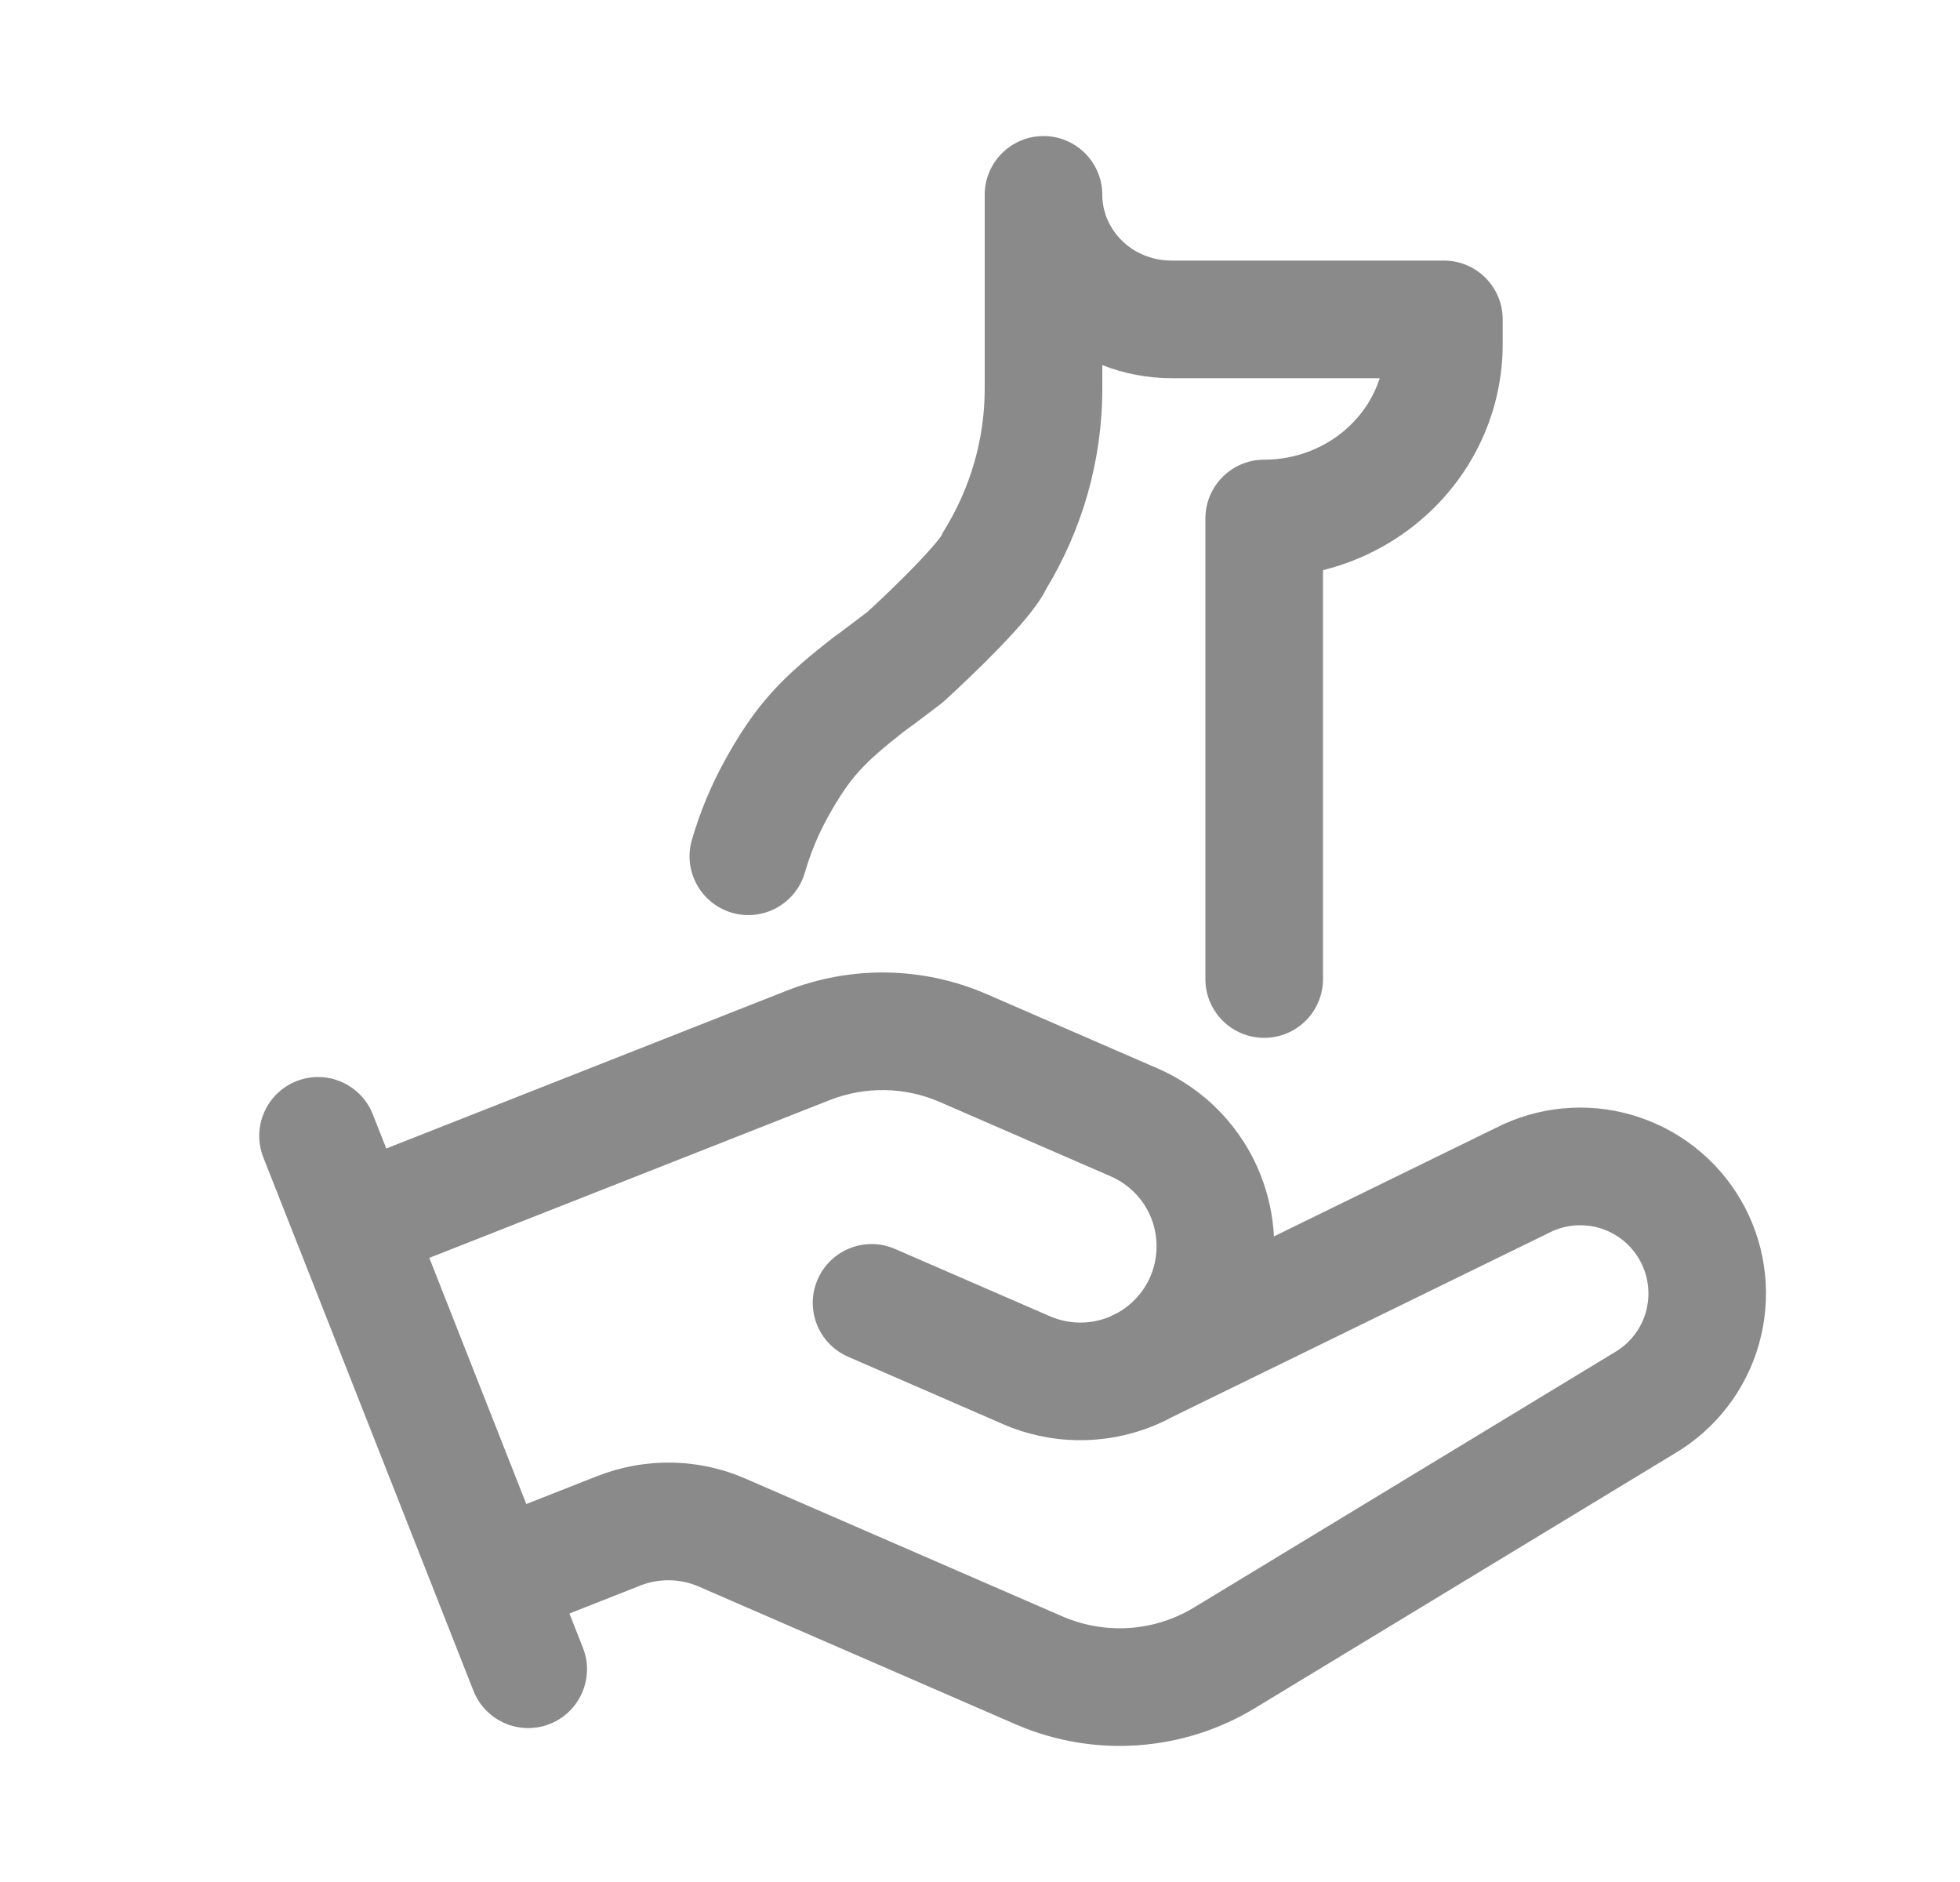 <svg width="25" height="24" viewBox="0 0 25 24" fill="none" xmlns="http://www.w3.org/2000/svg">
<path d="M14.06 2.485C14.06 2.071 13.724 1.735 13.31 1.735C12.896 1.735 12.56 2.071 12.56 2.485V4.958C12.56 5.599 12.378 6.219 12.047 6.757C12.032 6.781 12.018 6.806 12.007 6.832C12.007 6.832 12.005 6.834 12.003 6.837C11.995 6.848 11.975 6.876 11.935 6.925C11.866 7.007 11.773 7.109 11.664 7.222C11.457 7.436 11.222 7.659 11.061 7.806L11.026 7.832C10.99 7.86 10.941 7.897 10.889 7.936C10.838 7.975 10.786 8.014 10.744 8.045C10.714 8.067 10.696 8.08 10.688 8.087C10.684 8.09 10.682 8.091 10.682 8.091L10.683 8.09C10.665 8.102 10.648 8.114 10.631 8.128C10.327 8.364 10.074 8.576 9.848 8.825C9.617 9.081 9.436 9.352 9.246 9.696C9.068 10.019 8.927 10.359 8.825 10.711C8.71 11.108 8.939 11.524 9.337 11.64C9.735 11.755 10.15 11.526 10.266 11.128C10.336 10.884 10.435 10.646 10.559 10.42C10.713 10.143 10.83 9.976 10.96 9.832C11.093 9.685 11.259 9.541 11.537 9.323C11.607 9.274 11.719 9.189 11.795 9.132C11.848 9.092 11.898 9.054 11.936 9.025L11.998 8.978C12.014 8.965 12.03 8.952 12.046 8.938C12.224 8.776 12.497 8.518 12.742 8.265C12.864 8.139 12.986 8.006 13.089 7.883C13.161 7.795 13.271 7.658 13.347 7.506C13.805 6.748 14.06 5.87 14.06 4.958V4.656C14.335 4.764 14.635 4.823 14.946 4.823H17.599C17.527 5.046 17.4 5.252 17.223 5.423C16.936 5.702 16.541 5.862 16.125 5.862C15.711 5.862 15.375 6.198 15.375 6.612V12.485C15.375 12.9 15.711 13.235 16.125 13.235C16.539 13.235 16.875 12.9 16.875 12.485V7.271C17.396 7.141 17.878 6.878 18.267 6.5C18.84 5.945 19.167 5.186 19.167 4.39V4.073C19.167 3.659 18.831 3.323 18.417 3.323H14.946C14.435 3.323 14.06 2.927 14.06 2.485Z" fill="#8A8A8A"/>
<path fill-rule="evenodd" clip-rule="evenodd" d="M3.806 15.893L3.802 15.884L3.359 14.76C3.207 14.375 3.397 13.939 3.782 13.787C4.168 13.635 4.603 13.825 4.755 14.21L4.927 14.646L10.033 12.634C10.855 12.31 11.773 12.325 12.584 12.677L14.765 13.625C15.367 13.886 15.84 14.376 16.08 14.986C16.179 15.238 16.236 15.502 16.249 15.767L19.156 14.346L19.175 14.337C19.727 14.086 20.354 14.056 20.927 14.254C21.501 14.451 21.976 14.861 22.257 15.398C22.537 15.935 22.601 16.56 22.435 17.143C22.27 17.725 21.888 18.221 21.368 18.531L16.013 21.779C15.56 22.055 15.048 22.218 14.519 22.256C13.99 22.294 13.46 22.205 12.973 21.997L12.968 21.995L8.914 20.233C8.797 20.182 8.669 20.154 8.541 20.152C8.413 20.15 8.285 20.173 8.166 20.22L8.164 20.221L7.263 20.576L7.435 21.012C7.587 21.397 7.397 21.833 7.012 21.985C6.627 22.137 6.191 21.947 6.039 21.562L5.596 20.438L5.592 20.428L5.589 20.419L3.81 15.903L3.806 15.893ZM11.987 14.053C11.54 13.859 11.036 13.851 10.583 14.029L5.476 16.041L6.713 19.18L7.612 18.826L7.613 18.826C7.916 18.706 8.239 18.647 8.565 18.652C8.892 18.657 9.214 18.727 9.513 18.858L13.563 20.618C13.831 20.732 14.122 20.78 14.412 20.76C14.703 20.739 14.984 20.649 15.234 20.497L20.6 17.242C20.791 17.129 20.932 16.947 20.993 16.733C21.053 16.518 21.03 16.289 20.927 16.092C20.824 15.895 20.649 15.744 20.439 15.672C20.232 15.601 20.005 15.61 19.804 15.699L14.95 18.071C14.865 18.117 14.777 18.158 14.686 18.194C14.075 18.434 13.395 18.423 12.793 18.161L10.818 17.302C10.438 17.137 10.264 16.695 10.429 16.316C10.594 15.936 11.036 15.762 11.416 15.927L13.391 16.785C13.628 16.888 13.896 16.893 14.136 16.799C14.143 16.796 14.151 16.792 14.159 16.789C14.166 16.785 14.174 16.781 14.182 16.777L14.26 16.739C14.442 16.636 14.587 16.476 14.672 16.281C14.774 16.044 14.779 15.777 14.685 15.536C14.59 15.296 14.404 15.104 14.167 15.001L11.987 14.053Z" fill="#8A8A8A"/>
</svg>
